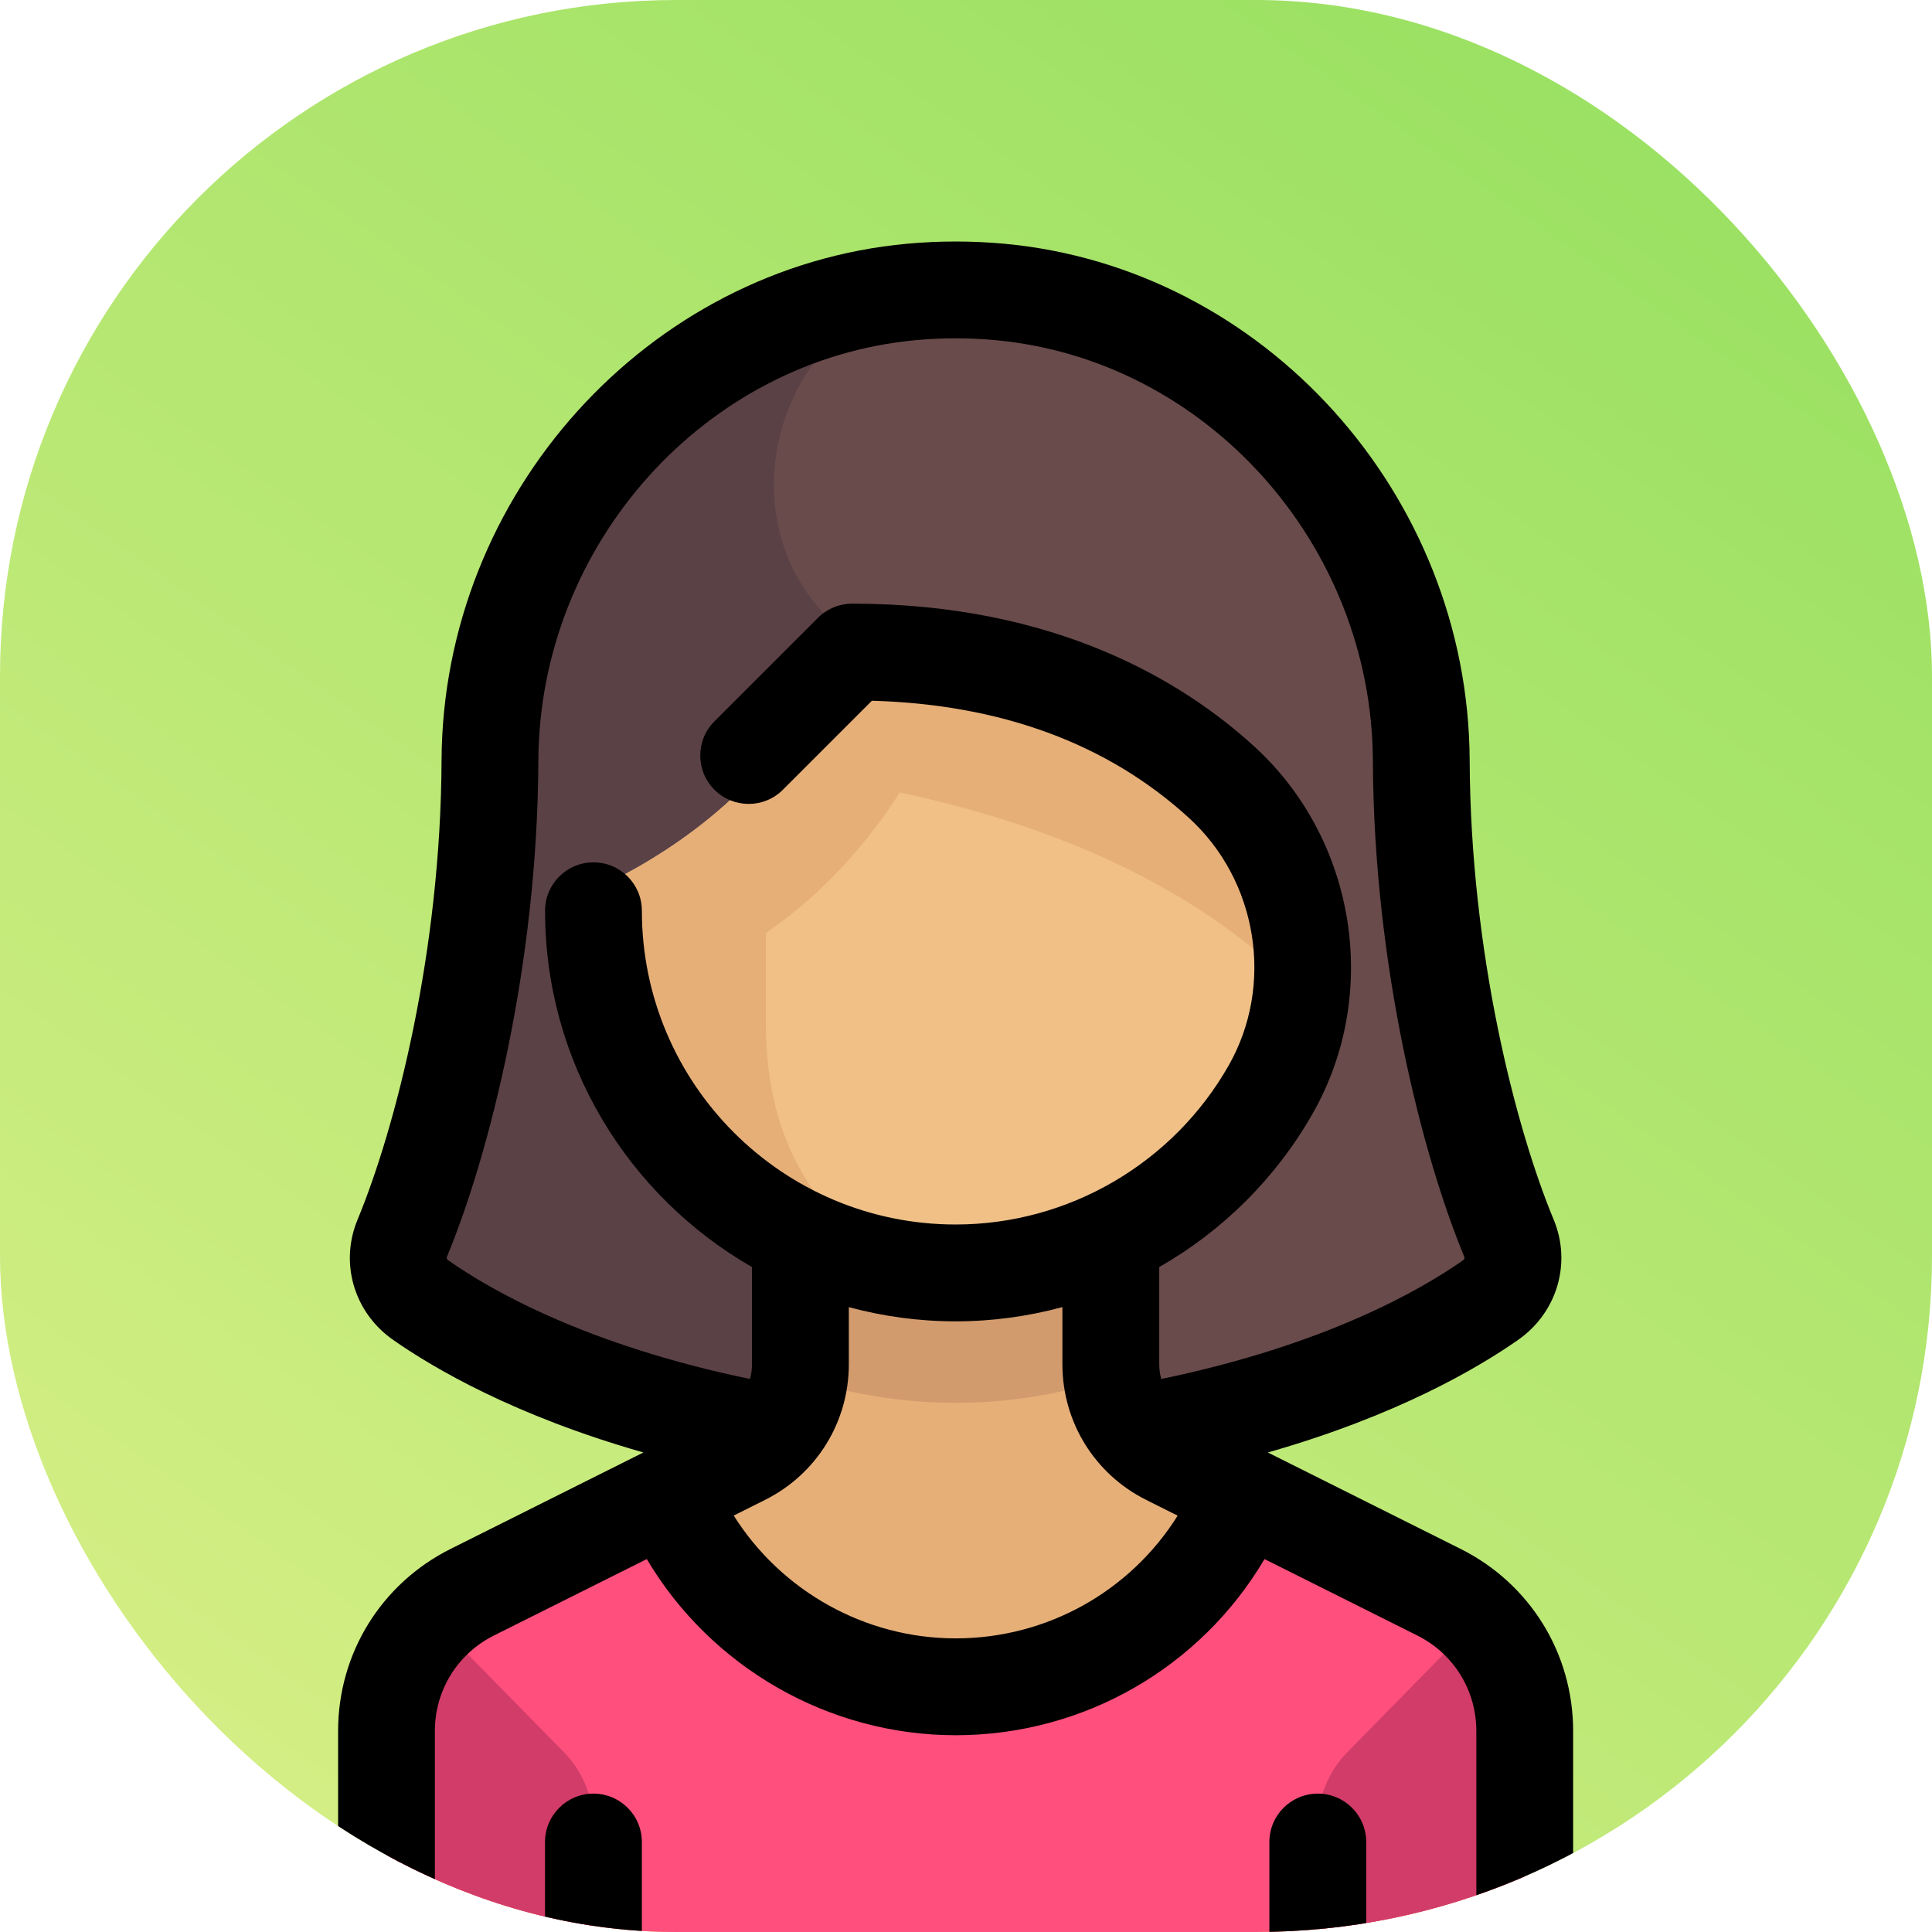 <svg width="40" height="40" viewBox="0 0 40 40" fill="none" xmlns="http://www.w3.org/2000/svg">
<g clip-path="url(#clip0_66:106)">
<rect width="40" height="40" rx="14" fill="url(#paint0_linear_66:106)"/>
<path d="M31.437 25.88C30.318 22.915 29.431 17.819 29.239 15.166C28.875 10.118 25.07 6.002 19.927 6.002C14.783 6.002 10.979 10.118 10.614 15.166C10.422 17.819 9.535 22.915 8.416 25.88C8.17 26.533 8.454 27.254 9.098 27.545C10.297 28.089 12.853 29.153 15.935 29.568H23.918C26.986 29.152 29.56 28.087 30.755 27.545C31.399 27.254 31.683 26.533 31.437 25.88Z" fill="#5A4146"/>
<path d="M30.756 27.545C31.399 27.254 31.684 26.533 31.438 25.88C30.319 22.915 29.431 17.819 29.24 15.166C28.875 10.118 25.07 6.002 19.927 6.002C19.914 6.002 19.901 6.002 19.888 6.002C15.942 6.018 14.547 11.4 17.945 13.409C18.149 13.529 18.279 13.587 18.279 13.587L21.255 29.568H23.918C26.987 29.152 29.561 28.087 30.756 27.545Z" fill="#694B4B"/>
<path d="M29.396 32.196L25.16 30.078C24.273 29.634 23.712 28.727 23.712 27.735L23.712 23.808H15.857V27.735C15.857 28.727 15.297 29.634 14.41 30.077L10.173 32.196C8.842 32.861 8.002 34.221 8.002 35.709V42.421H31.568V35.709C31.568 34.221 30.727 32.861 29.396 32.196Z" fill="#E6AF78"/>
<path d="M19.785 29.044C21.195 29.044 22.545 28.754 23.783 28.236C23.751 28.072 23.713 27.907 23.713 27.735L23.713 23.808H15.858V27.735C15.858 27.908 15.82 28.073 15.787 28.239C17.026 28.754 18.375 29.044 19.785 29.044Z" fill="#D29B6E"/>
<path d="M29.396 32.196L26.378 30.687C24.979 32.848 22.551 34.281 19.785 34.281C17.018 34.281 14.591 32.848 13.191 30.686L10.173 32.196C8.842 32.861 8.002 34.221 8.002 35.709V42.422H31.568V35.709C31.568 34.221 30.727 32.861 29.396 32.196Z" fill="#FF507D"/>
<path d="M19.785 26.426C15.791 26.426 12.494 23.446 11.995 19.588C11.923 19.029 12.191 18.481 12.695 18.227C13.297 17.923 14.173 17.41 15.012 16.662C15.946 15.829 16.494 14.95 16.803 14.305C17.07 13.749 17.682 13.435 18.279 13.587C22.889 14.763 26.027 17.161 27.166 18.14C27.471 18.403 27.648 18.791 27.616 19.193C27.299 23.241 23.914 26.426 19.785 26.426Z" fill="#F0C087"/>
<path d="M27.166 18.14C26.027 17.161 22.889 14.763 18.279 13.587C17.682 13.435 17.07 13.749 16.803 14.305C16.569 14.793 16.182 15.415 15.607 16.051C15.607 16.052 15.606 16.054 15.606 16.055C15.428 16.258 15.238 16.46 15.012 16.662C14.173 17.41 13.297 17.923 12.694 18.227C12.191 18.481 11.923 19.029 11.995 19.588C12.443 23.053 15.154 25.79 18.594 26.316C17.027 25.249 15.857 23.804 15.857 21.189V19.323C16.155 19.103 16.454 18.884 16.755 18.616C17.483 17.966 18.118 17.215 18.628 16.407C25.141 17.785 27.239 20.963 27.239 20.963C27.424 20.395 27.568 19.81 27.616 19.193C27.648 18.791 27.471 18.403 27.166 18.14Z" fill="#E6AF78"/>
<path d="M30.77 33.349C31.274 34.018 31.568 34.839 31.568 35.709V42.421H27.283V37.775C27.283 37.214 27.504 36.675 27.897 36.275L30.77 33.349Z" fill="#D23C69"/>
<path d="M8.8 33.349C8.296 34.018 8.002 34.839 8.002 35.709V42.421H12.287V37.775C12.287 37.214 12.066 36.675 11.673 36.275L8.8 33.349Z" fill="#D23C69"/>
<path d="M30.24 32.068L26.249 30.072C28.918 29.311 30.598 28.325 31.435 27.738C32.239 27.174 32.541 26.152 32.168 25.253C31.375 23.343 30.444 19.706 30.428 15.745C30.405 10.24 26.171 5.54 20.788 5.046C20.122 4.985 19.448 4.985 18.782 5.046C13.399 5.54 9.165 10.24 9.142 15.745C9.125 19.706 8.194 23.343 7.402 25.253C7.029 26.152 7.33 27.174 8.135 27.738C8.972 28.325 10.652 29.311 13.321 30.072L9.33 32.068C7.893 32.787 7 34.231 7 35.839V42.422C7 42.975 7.449 43.424 8.002 43.424C8.556 43.424 9.004 42.975 9.004 42.422V35.839C9.004 34.995 9.473 34.238 10.227 33.861L13.391 32.279C14.718 34.516 17.152 35.926 19.785 35.926C22.441 35.926 24.856 34.522 26.18 32.279L29.343 33.861C30.097 34.238 30.566 34.995 30.566 35.839V42.422C30.566 42.975 31.014 43.424 31.568 43.424C32.121 43.424 32.57 42.975 32.57 42.422V35.839C32.57 34.232 31.677 32.787 30.24 32.068ZM9.253 26.021C10.116 23.943 11.129 20.006 11.146 15.754C11.165 11.27 14.599 7.443 18.965 7.042C19.51 6.992 20.06 6.992 20.605 7.042C24.971 7.443 28.405 11.27 28.424 15.754C28.441 20.006 29.454 23.943 30.317 26.021C30.332 26.057 30.303 26.084 30.285 26.097C29.4 26.717 27.422 27.85 24.043 28.55C24.015 28.452 24.001 28.349 24.001 28.244V26.233C25.305 25.488 26.414 24.399 27.18 23.05C28.586 20.577 28.078 17.384 25.972 15.458C24.496 14.107 21.852 12.498 17.643 12.498C17.377 12.498 17.122 12.604 16.934 12.792L14.792 14.934C14.4 15.325 14.4 15.96 14.792 16.351C15.183 16.742 15.818 16.742 16.209 16.351L18.052 14.508C20.73 14.583 22.938 15.399 24.619 16.937C26.041 18.237 26.386 20.392 25.438 22.06C24.284 24.09 22.118 25.352 19.785 25.352C16.203 25.352 13.289 22.438 13.289 18.856C13.289 18.302 12.841 17.854 12.287 17.854C11.733 17.854 11.285 18.302 11.285 18.856C11.285 22.009 13.012 24.765 15.569 26.233V28.244C15.569 28.349 15.555 28.452 15.527 28.55C12.148 27.85 10.17 26.717 9.286 26.097C9.267 26.084 9.238 26.057 9.253 26.021ZM19.785 33.921C17.911 33.921 16.175 32.941 15.191 31.378L15.835 31.056C16.908 30.52 17.574 29.442 17.574 28.244V27.063C18.279 27.253 19.02 27.357 19.785 27.357C20.541 27.357 21.284 27.255 21.996 27.062V28.244C21.996 29.442 22.662 30.52 23.735 31.056L24.382 31.38C23.4 32.947 21.677 33.921 19.785 33.921Z" fill="black"/>
<path d="M12.286 37.135C11.733 37.135 11.284 37.584 11.284 38.137V42.422C11.284 42.975 11.733 43.424 12.286 43.424C12.84 43.424 13.289 42.975 13.289 42.422V38.137C13.289 37.583 12.84 37.135 12.286 37.135Z" fill="black"/>
<path d="M27.284 37.135C26.73 37.135 26.281 37.584 26.281 38.137V42.422C26.281 42.975 26.73 43.424 27.284 43.424C27.837 43.424 28.286 42.975 28.286 42.422V38.137C28.286 37.583 27.837 37.135 27.284 37.135Z" fill="black"/>
</g>
<defs>
<linearGradient id="paint0_linear_66:106" x1="40" y1="-8.254" x2="3.492" y2="43.492" gradientUnits="userSpaceOnUse">
<stop stop-color="#8BDD59"/>
<stop offset="1" stop-color="#DCF089"/>
</linearGradient>
<clipPath id="clip0_66:106">
<rect width="40" height="40" rx="14" fill="white"/>
</clipPath>
</defs>
</svg>
